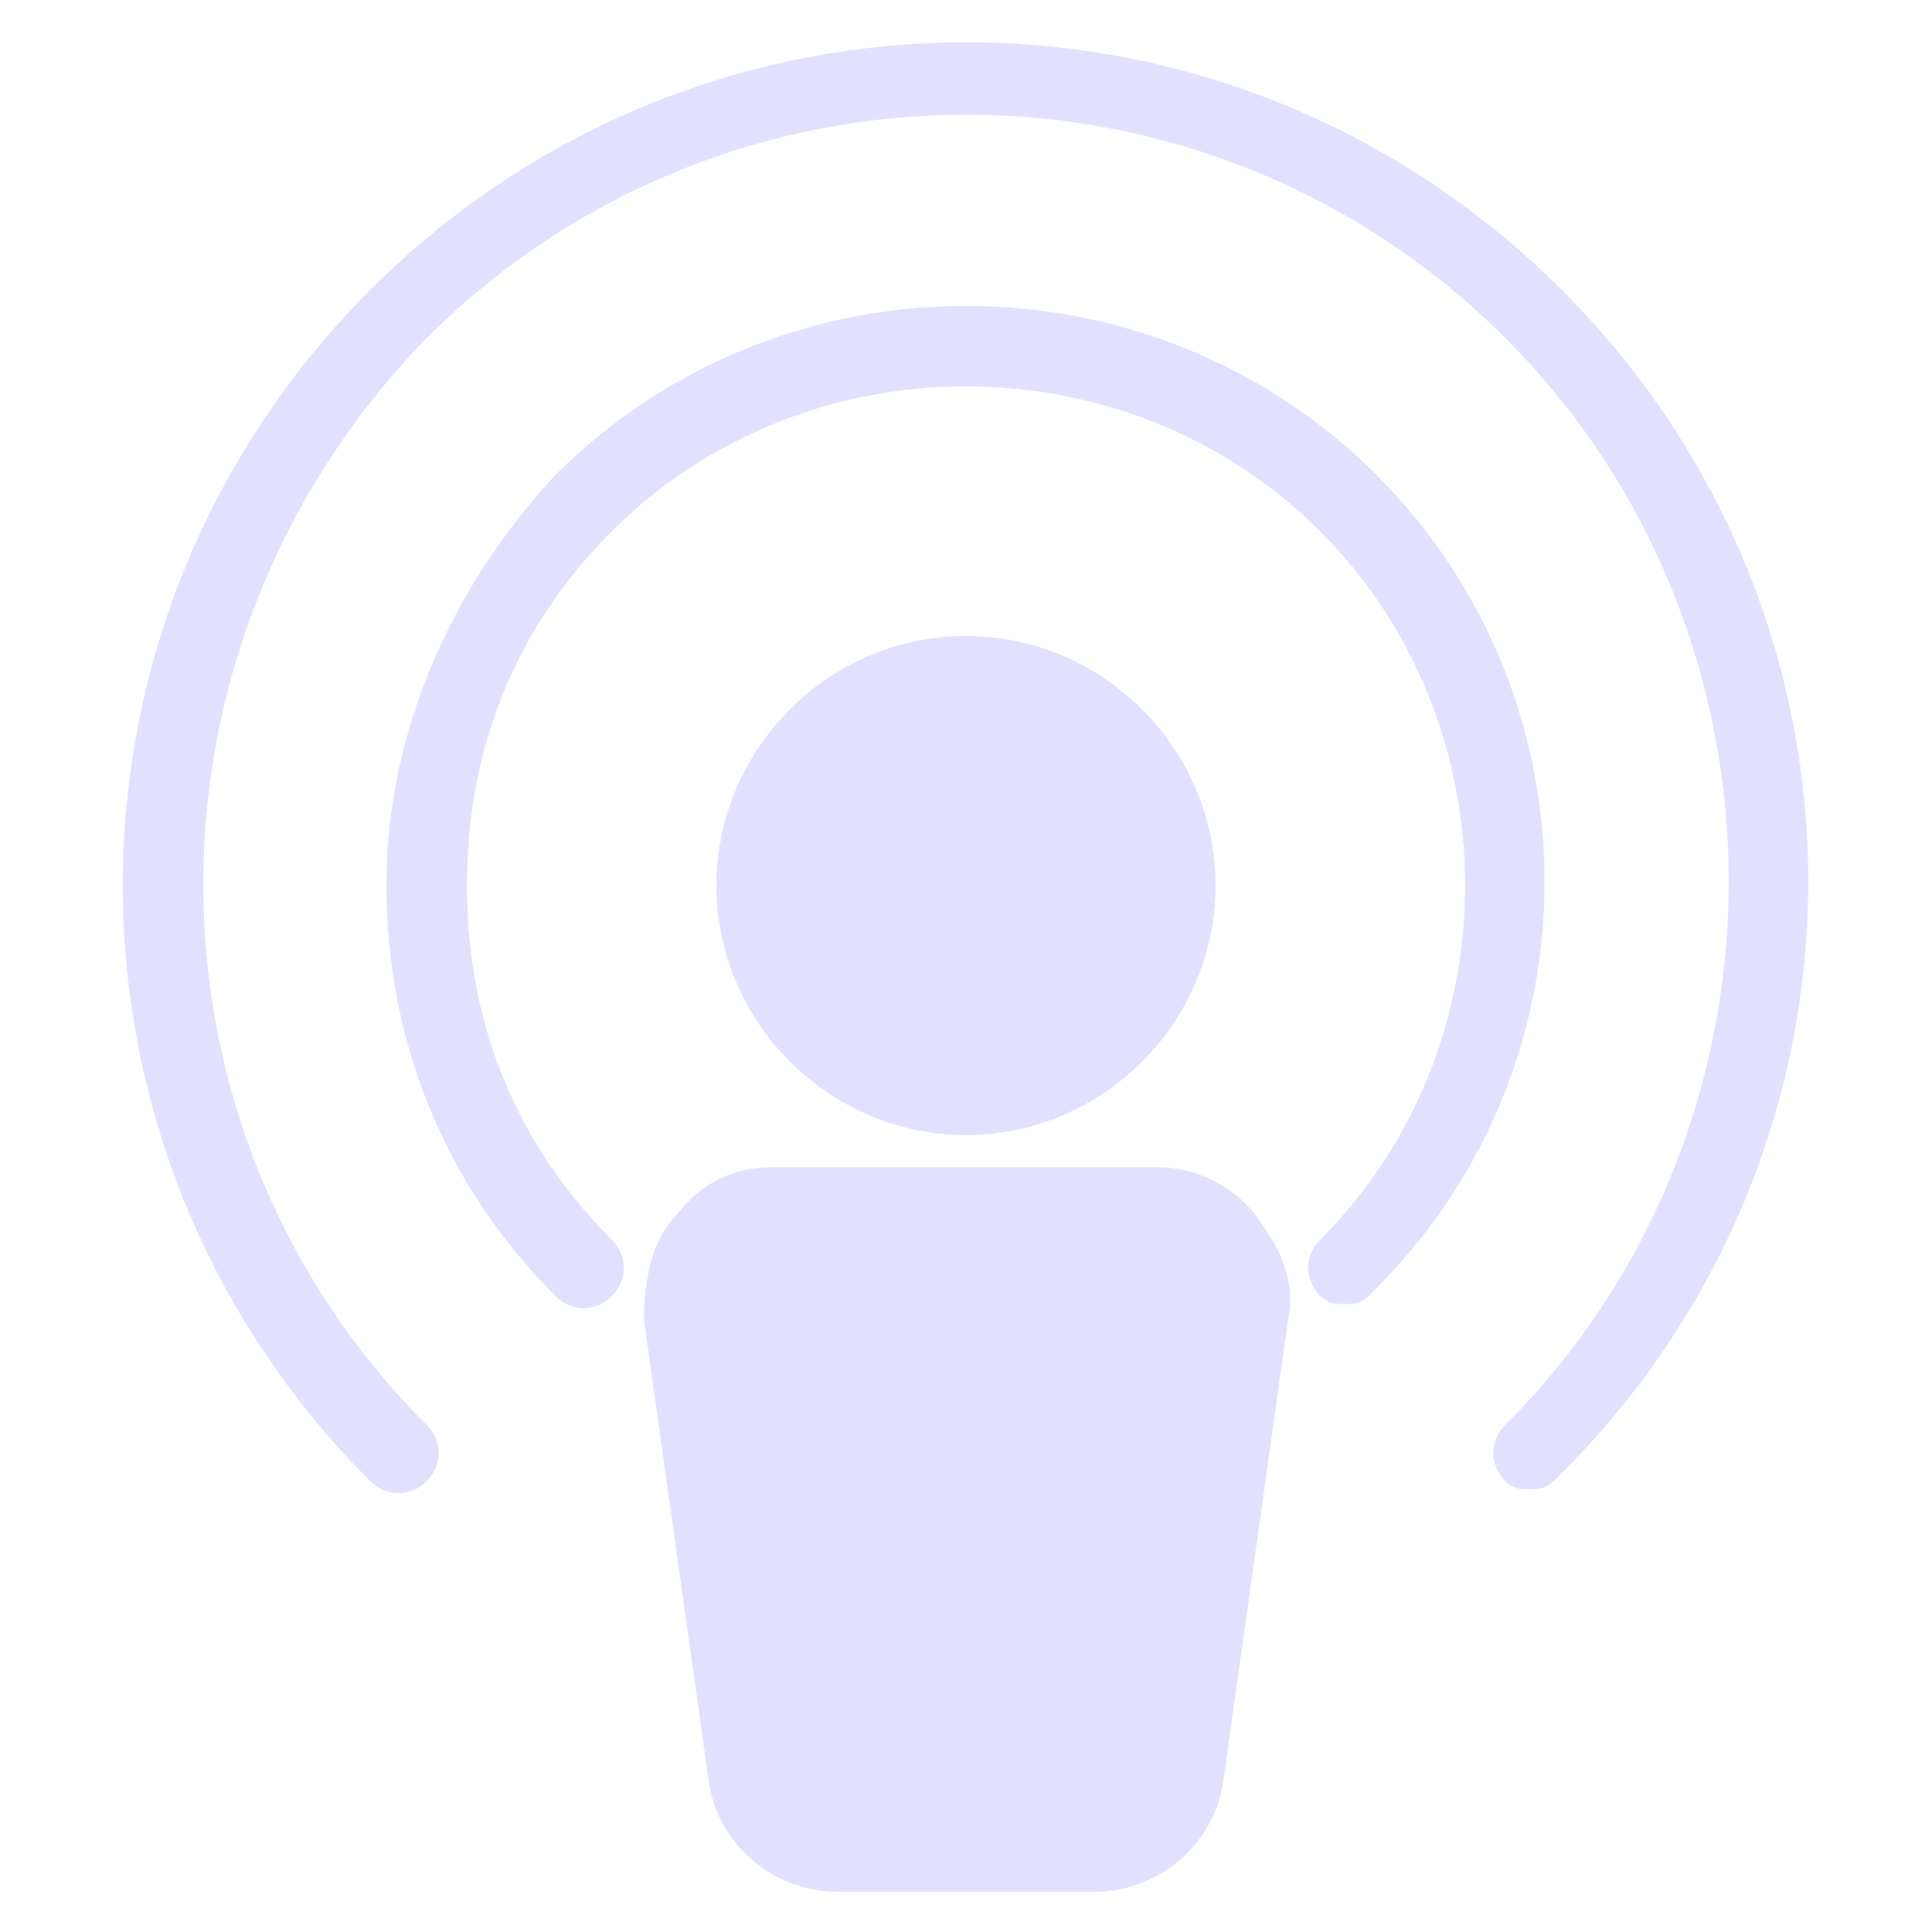 <svg width="40" height="40" viewBox="0 0 40 40" fill="none" xmlns="http://www.w3.org/2000/svg">
<g id="person 1">
<path id="Vector" d="M24 24.167H16C15.167 24.167 14.5 24.5 14 25.167C13.5 25.667 13.333 26.5 13.333 27.333L14.667 36.833C14.833 38.167 16 39.167 17.333 39.167H22.667C24 39.167 25.167 38.167 25.333 36.833L26.667 27.333C26.833 26.5 26.5 25.833 26 25.167C25.5 24.5 24.667 24.167 24 24.167ZM20 23.5C22.833 23.5 25.167 21.167 25.167 18.333C25.167 15.5 22.833 13.167 20 13.167C17.167 13.167 14.833 15.5 14.833 18.333C14.833 21.167 17.167 23.5 20 23.5Z" fill="#E1E1FF"/>
<path id="Vector_2" d="M28.5 9.833C23.833 5.167 16.167 5.167 11.5 9.833C9.333 12.167 8 15.167 8 18.333C8 21.5 9.167 24.5 11.5 26.833C11.833 27.167 12.333 27.167 12.667 26.833C13 26.5 13 26 12.667 25.667C10.667 23.667 9.667 21.167 9.667 18.333C9.667 15.5 10.667 13 12.667 11C16.667 7 23.333 7 27.333 11C31.333 15 31.333 21.667 27.333 25.667C27 26 27 26.5 27.333 26.833C27.5 27 27.667 27 27.833 27C28 27 28.167 27 28.333 26.833C33.167 22.167 33.167 14.5 28.5 9.833Z" fill="#E1E1FF"/>
<path id="Vector_3" d="M32.333 6C25.5 -0.833 14.5 -0.833 7.667 6C0.833 12.833 0.833 23.833 7.667 30.667C8 31 8.5 31 8.833 30.667C9.167 30.333 9.167 29.833 8.833 29.5C2.667 23.333 2.667 13.333 8.833 7C15 0.833 25 0.833 31.167 7C37.333 13.167 37.333 23.333 31.167 29.5C30.833 29.833 30.833 30.333 31.167 30.667C31.333 30.833 31.5 30.833 31.667 30.833C31.833 30.833 32 30.833 32.167 30.667C39.167 23.833 39.167 12.833 32.333 6Z" fill="#E1E1FF"/>
</g>
</svg>
